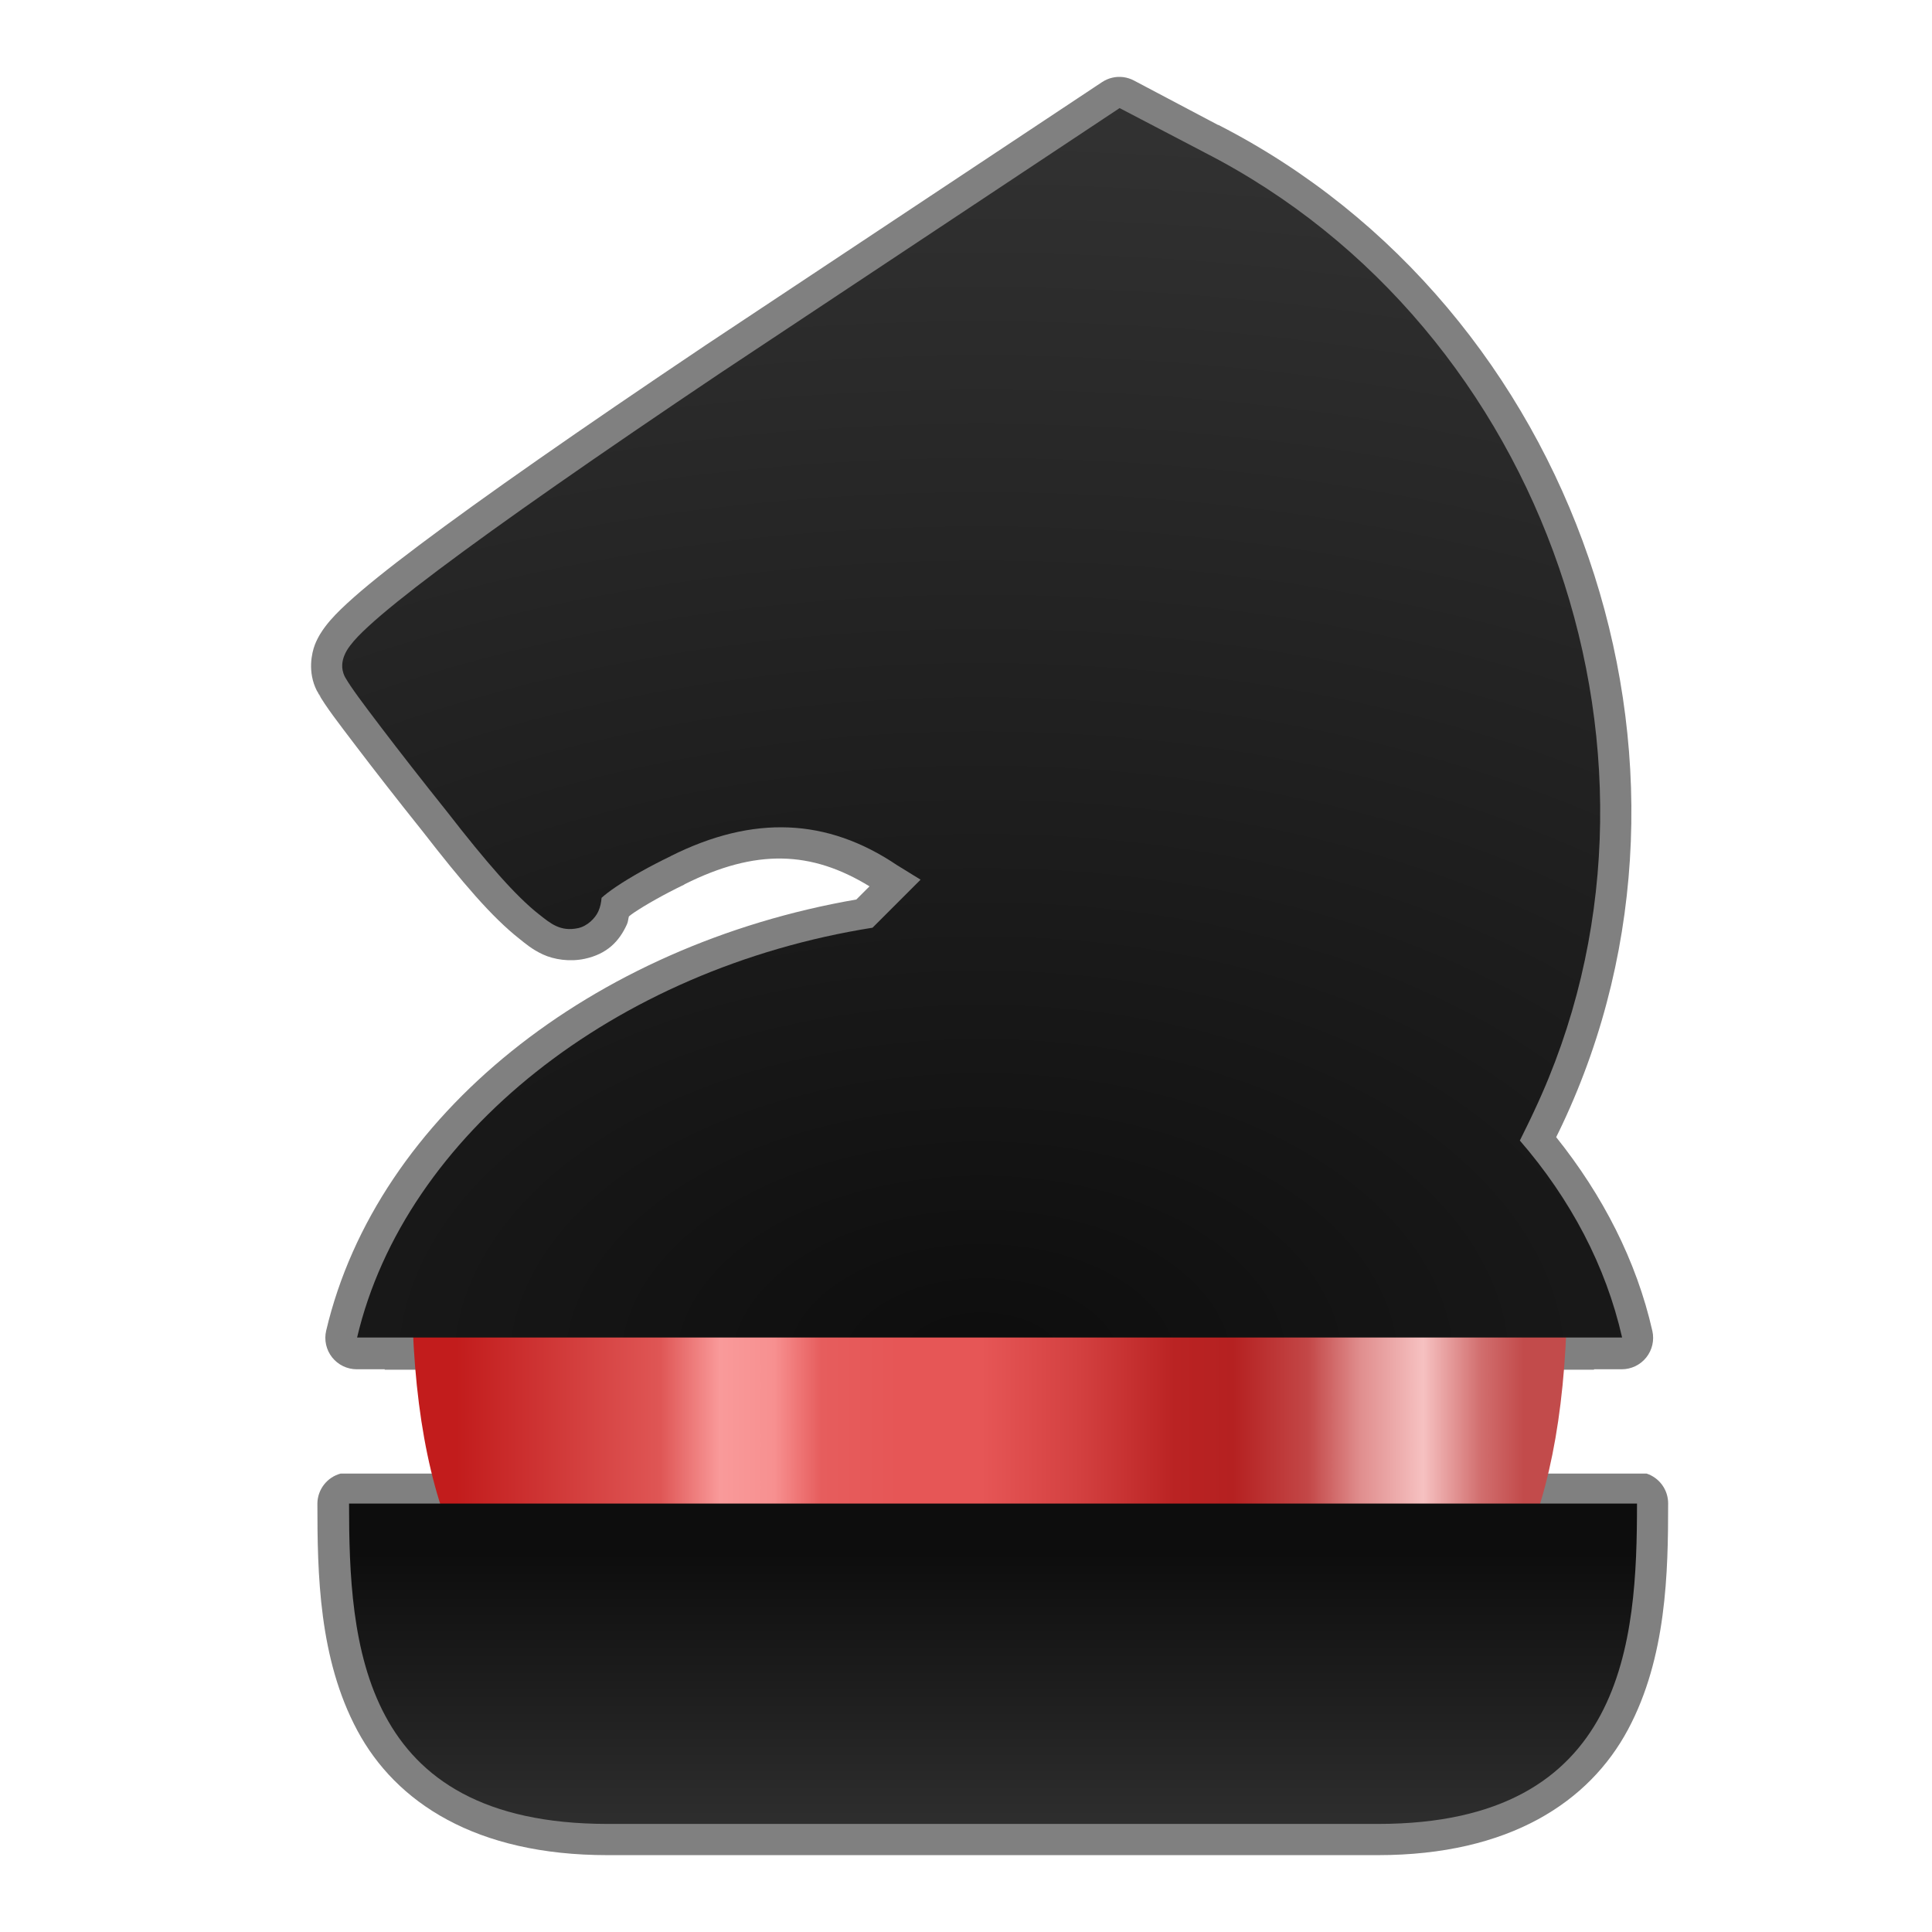 <svg width="256" height="256" viewBox="0 0 256 256" fill="none" xmlns="http://www.w3.org/2000/svg">
<path fill-rule="evenodd" clip-rule="evenodd" d="M148.855 10.22C147.864 10.093 146.861 10.327 146.028 10.88L93.546 45.706C76.535 57.125 63.933 65.932 55.554 72.231C51.367 75.378 48.248 77.874 46.002 79.942C44.898 80.959 43.938 81.912 43.086 83.04C43.085 83.04 43.087 83.04 43.086 83.04C42.711 83.538 42.123 84.391 41.721 85.434C41.296 86.543 40.736 89.044 41.974 91.507C42.045 91.64 42.123 91.769 42.208 91.893L42.55 92.384L42.496 92.317C42.472 92.289 42.45 92.261 42.428 92.233L42.374 92.165C42.314 92.076 42.257 91.985 42.203 91.892L42.15 91.838C43.209 93.694 44.775 95.702 47.178 98.867C49.597 102.052 52.694 106.026 55.97 110.122C61.297 116.985 65.192 121.539 68.828 124.399C69.528 124.95 70.454 125.782 71.938 126.468C73.423 127.154 75.505 127.47 77.482 127.045C80.41 126.413 82.039 124.767 83.072 122.479C83.247 122.079 83.223 121.807 83.335 121.43C83.589 121.235 83.647 121.166 83.998 120.931C85.547 119.891 88.019 118.487 90.654 117.221C90.673 117.204 90.693 117.185 90.712 117.167C100.151 112.448 107.501 112.714 115.215 117.445L113.471 119.187C78.585 125.219 49.953 147.724 43.219 176.322C43.075 176.933 43.072 177.568 43.209 178.18C43.345 178.792 43.619 179.366 44.008 179.858C44.398 180.349 44.893 180.747 45.458 181.02C46.023 181.293 46.642 181.435 47.269 181.435H50.974C50.975 181.435 50.977 181.484 50.974 181.494H211.214C211.215 181.494 211.217 181.445 211.219 181.435H214.888C215.513 181.435 216.129 181.295 216.692 181.024C217.255 180.753 217.749 180.359 218.139 179.871C218.528 179.383 218.803 178.814 218.943 178.205C219.082 177.596 219.084 176.964 218.946 176.355C216.836 167.046 212.363 158.377 206.201 150.677C206.479 150.11 206.752 149.573 207.02 148.988C229.562 101.115 208.974 40.874 161.456 16.561H161.402L150.243 10.664C149.808 10.435 149.336 10.285 148.849 10.22L148.855 10.22ZM45.128 195.258C44.258 195.494 43.488 196.006 42.934 196.717C42.38 197.428 42.071 198.3 42.056 199.202C42.056 208.536 42.241 219.791 47.358 229.318C52.472 238.846 63.039 245.815 80.483 245.815H182.577C200.037 245.815 210.604 238.737 215.718 229.174C220.832 219.611 221.038 208.356 221.038 199.202C221.037 198.328 220.761 197.478 220.25 196.77C219.738 196.062 219.017 195.533 218.188 195.258H45.128Z" fill="#808080"/>
<path fill-rule="evenodd" clip-rule="evenodd" d="M54.581 170.126C54.633 232.294 90.272 230.246 131.85 230.246C173.427 230.246 207.622 232.294 207.674 170.126H54.581Z" fill="url(#paint0_linear_701_18)"/>
<path d="M182.614 241.679C215.478 241.679 216.911 217.316 216.911 199.228H46.251C46.251 217.685 47.654 241.679 80.517 241.679H182.614Z" fill="url(#paint1_linear_701_18)"/>
<path fill-rule="evenodd" clip-rule="evenodd" d="M148.354 14.322L95.873 49.148H95.865C78.886 60.545 66.32 69.329 58.055 75.542C53.923 78.649 50.876 81.099 48.82 82.992C47.793 83.938 47.015 84.724 46.407 85.53C46.102 85.933 45.83 86.332 45.602 86.922C45.374 87.513 45.123 88.526 45.683 89.645L45.716 89.713L45.756 89.781C46.526 91.128 48.084 93.196 50.483 96.356C52.876 99.506 55.959 103.46 59.215 107.53C64.495 114.336 68.358 118.747 71.394 121.135C72.913 122.329 74.223 123.493 76.604 122.982C77.794 122.727 78.858 121.697 79.277 120.769C79.561 120.141 79.661 119.554 79.711 118.971L79.733 118.948C80.1 118.605 80.802 118.059 81.697 117.458C83.487 116.256 86.073 114.791 88.87 113.449L88.884 113.435L88.903 113.421C99.826 107.96 109.61 108.4 118.851 114.632L118.899 114.661L121.982 116.56L115.616 122.926C81.44 128.351 53.638 150.382 47.317 177.228H214.938C212.792 167.758 208.104 158.879 201.388 151.127C202.039 149.803 202.708 148.478 203.306 147.169C224.867 101.389 205.059 43.424 159.559 20.18L159.542 20.166L148.354 14.322Z" fill="url(#paint2_radial_701_18)"/>
<defs>
<linearGradient id="paint0_linear_701_18" x1="60.475" y1="-32.459" x2="201.88" y2="-32.459" gradientUnits="userSpaceOnUse">
<stop stop-color="#C21C1C"/>
<stop offset="0.191" stop-color="#DF5655"/>
<stop offset="0.247" stop-color="#F99A9A"/>
<stop offset="0.298" stop-color="#F79090"/>
<stop offset="0.342" stop-color="#E65D5D"/>
<stop offset="0.415" stop-color="#E65656"/>
<stop offset="0.492" stop-color="#E65656"/>
<stop offset="0.584" stop-color="#D34040"/>
<stop offset="0.673" stop-color="#BA2323"/>
<stop offset="0.728" stop-color="#B52121"/>
<stop offset="0.798" stop-color="#C34747"/>
<stop offset="0.847" stop-color="#E08E8E"/>
<stop offset="0.906" stop-color="#F6C1C1"/>
<stop offset="0.96" stop-color="#D16E6E"/>
<stop offset="1" stop-color="#C24B4B"/>
</linearGradient>
<linearGradient id="paint1_linear_701_18" x1="-376.39" y1="205.84" x2="-376.39" y2="275.614" gradientUnits="userSpaceOnUse">
<stop stop-color="#0D0D0D"/>
<stop offset="1" stop-color="#4D4D4D"/>
</linearGradient>
<radialGradient id="paint2_radial_701_18" cx="0" cy="0" r="1" gradientUnits="userSpaceOnUse" gradientTransform="translate(130.001 180.364) rotate(0.044) scale(277.112 171.412)">
<stop stop-color="#0D0D0D"/>
<stop offset="1" stop-color="#333333"/>
</radialGradient>
</defs>
</svg>
